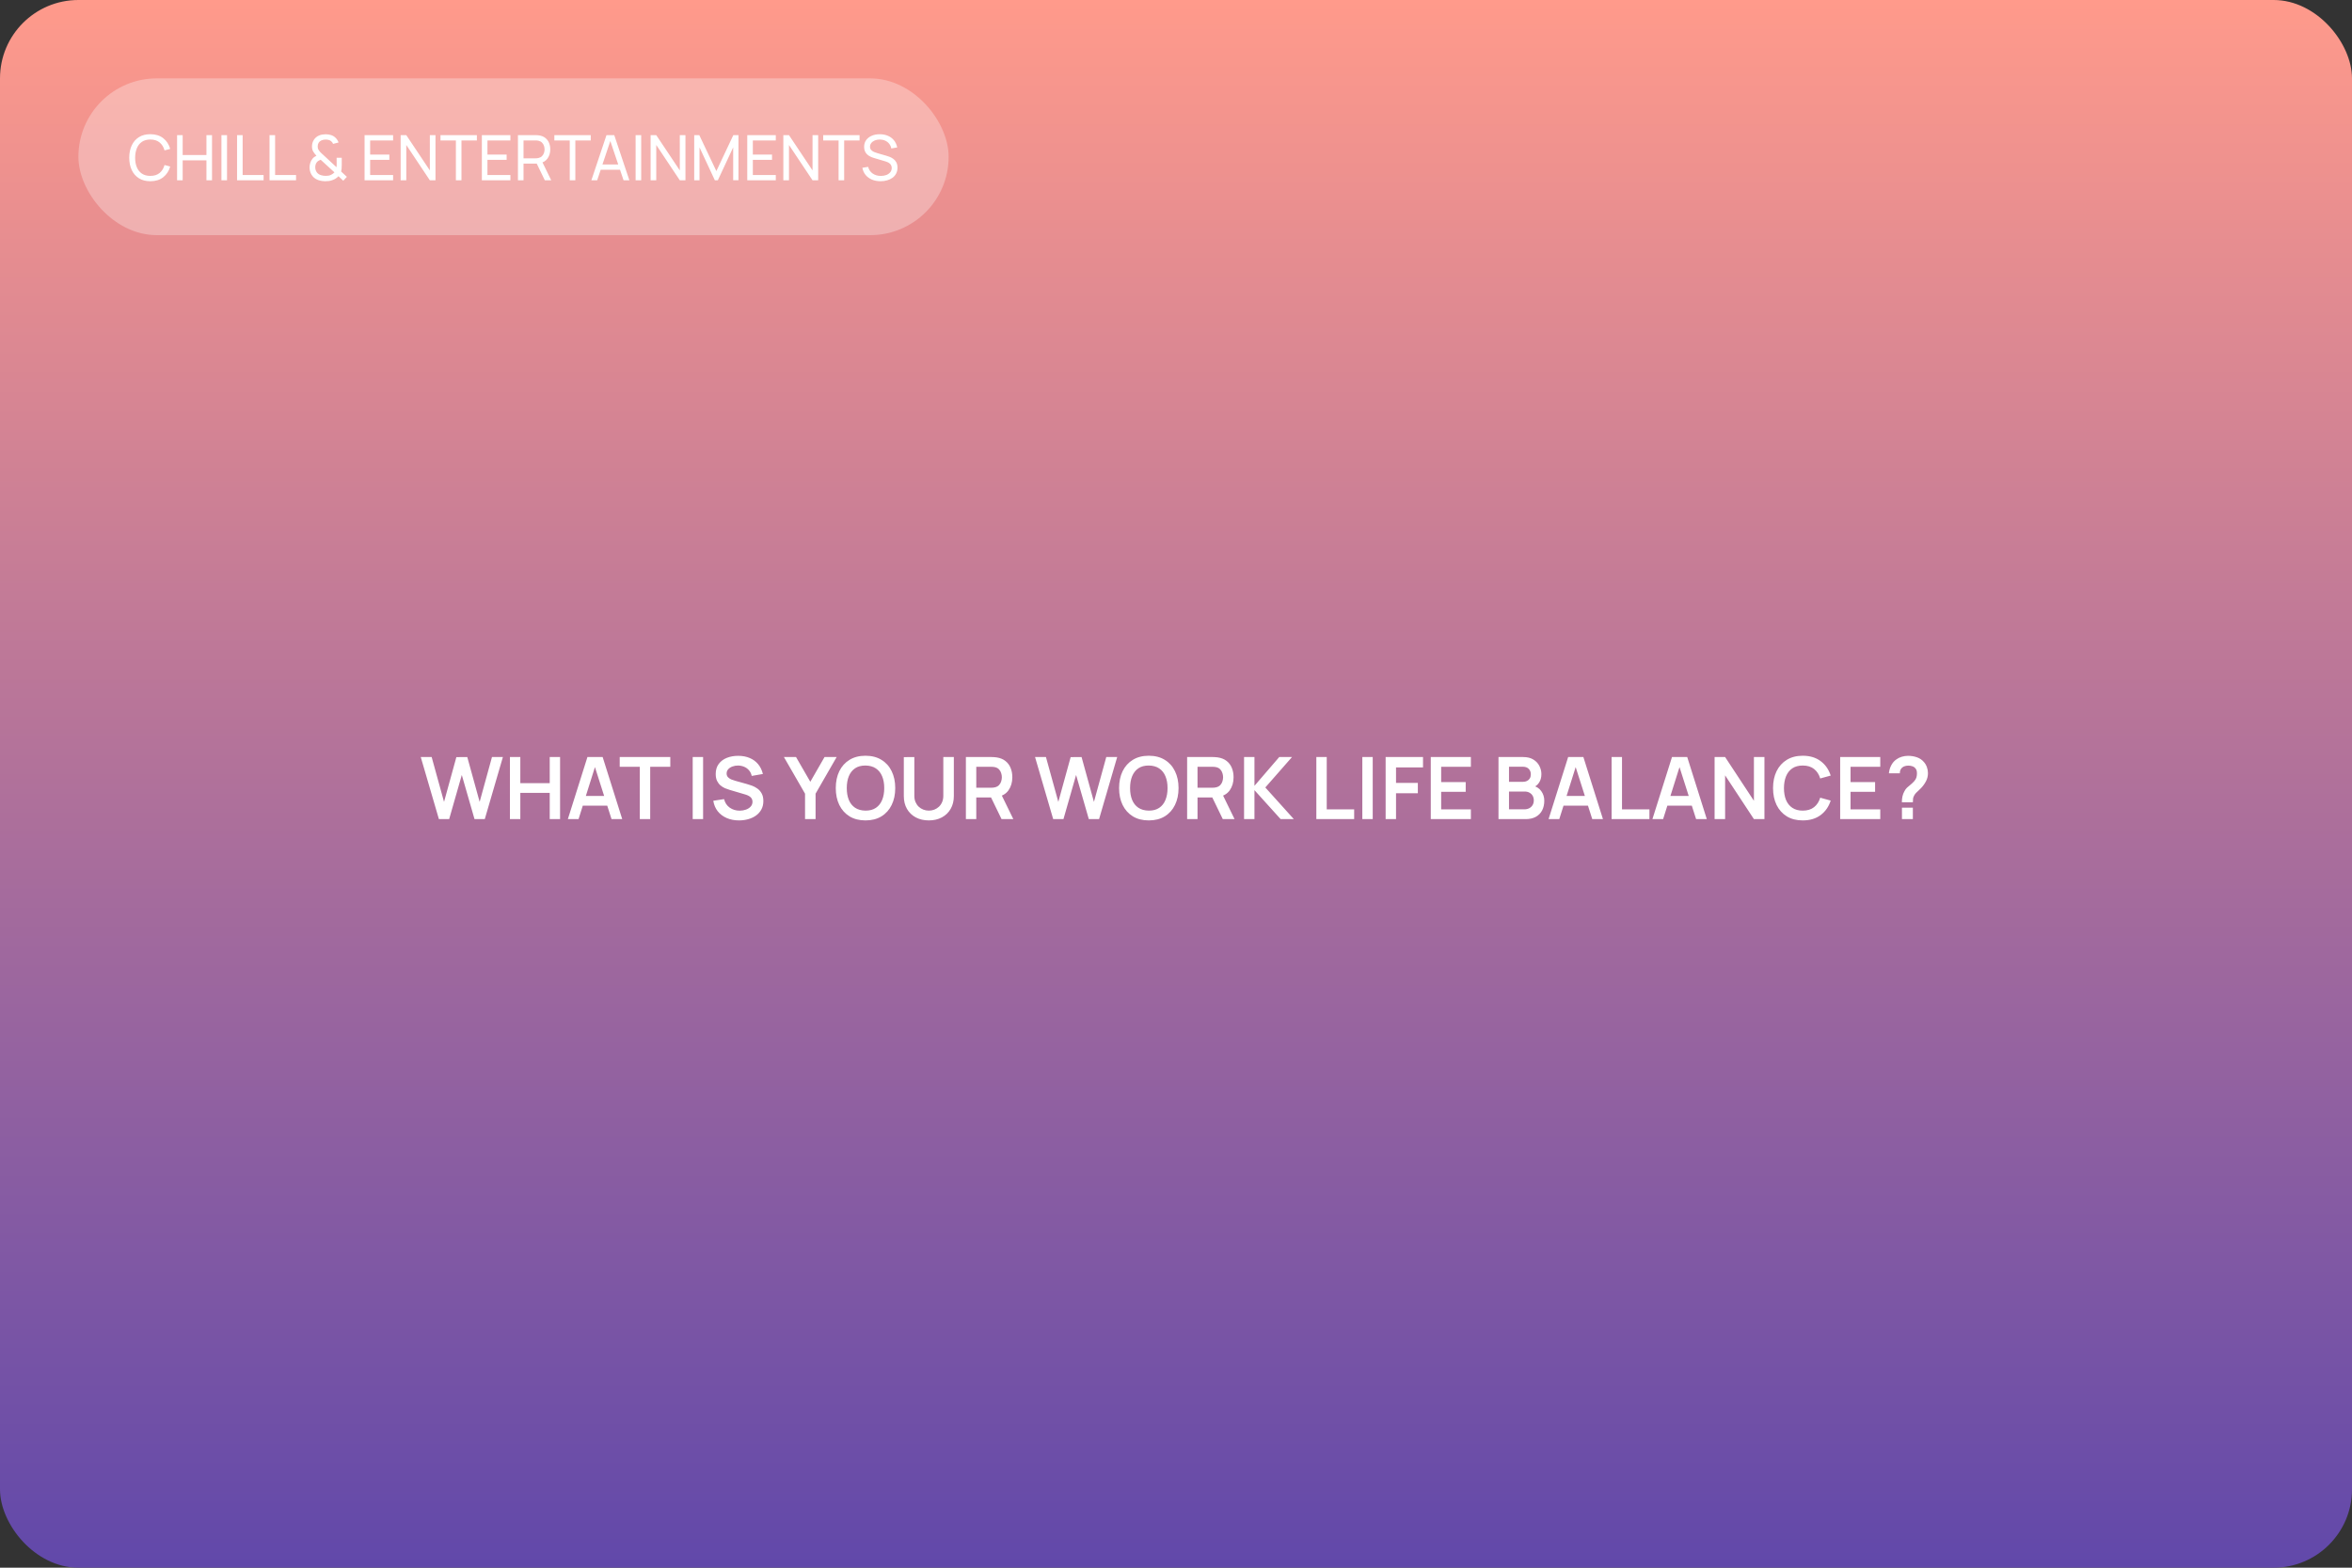 <?xml version="1.0" encoding="UTF-8"?> <svg xmlns="http://www.w3.org/2000/svg" width="600" height="400" viewBox="0 0 600 400" fill="none"><rect x="0" y="0" width="600" height="400" fill="#333333" stroke="none"/> <rect width="600" height="400" rx="20" fill="url(#paint0_linear_160_215)"></rect> <path d="M111.965 209L107.334 193.16H110.117L113.274 204.6L116.42 193.182L119.203 193.16L122.36 204.6L125.506 193.16H128.289L123.669 209H121.051L117.806 197.736L114.583 209H111.965ZM130.084 209V193.16H132.735V199.826H140.237V193.16H142.877V209H140.237V202.312H132.735V209H130.084ZM144.861 209L149.855 193.16H153.738L158.732 209H156.004L151.472 194.788H152.066L147.589 209H144.861ZM147.644 205.568V203.093H155.96V205.568H147.644ZM163.216 209V195.646H158.09V193.16H170.993V195.646H165.867V209H163.216ZM176.71 209V193.16H179.361V209H176.71ZM188.519 209.33C187.361 209.33 186.316 209.128 185.384 208.725C184.46 208.322 183.698 207.746 183.096 206.998C182.502 206.243 182.125 205.348 181.963 204.314L184.713 203.896C184.948 204.835 185.428 205.561 186.154 206.074C186.888 206.587 187.731 206.844 188.684 206.844C189.249 206.844 189.781 206.756 190.279 206.58C190.778 206.404 191.181 206.147 191.489 205.81C191.805 205.473 191.962 205.058 191.962 204.567C191.962 204.347 191.926 204.145 191.852 203.962C191.779 203.771 191.669 203.603 191.522 203.456C191.383 203.309 191.2 203.177 190.972 203.06C190.752 202.935 190.496 202.829 190.202 202.741L186.11 201.531C185.758 201.428 185.377 201.293 184.966 201.124C184.563 200.948 184.178 200.71 183.811 200.409C183.452 200.101 183.155 199.712 182.92 199.243C182.693 198.766 182.579 198.18 182.579 197.483C182.579 196.464 182.836 195.609 183.349 194.92C183.87 194.223 184.567 193.703 185.439 193.358C186.319 193.013 187.295 192.845 188.365 192.852C189.451 192.859 190.419 193.046 191.269 193.413C192.12 193.772 192.831 194.297 193.403 194.986C193.975 195.675 194.379 196.508 194.613 197.483L191.764 197.978C191.647 197.421 191.42 196.948 191.082 196.559C190.752 196.163 190.345 195.862 189.861 195.657C189.385 195.452 188.875 195.342 188.332 195.327C187.804 195.32 187.313 195.4 186.858 195.569C186.411 195.73 186.048 195.965 185.769 196.273C185.498 196.581 185.362 196.94 185.362 197.351C185.362 197.74 185.48 198.059 185.714 198.308C185.949 198.55 186.239 198.744 186.583 198.891C186.935 199.03 187.291 199.148 187.65 199.243L190.488 200.035C190.877 200.138 191.313 200.277 191.797 200.453C192.281 200.629 192.747 200.875 193.194 201.19C193.642 201.505 194.008 201.92 194.294 202.433C194.588 202.946 194.734 203.599 194.734 204.391C194.734 205.212 194.562 205.935 194.217 206.558C193.88 207.174 193.422 207.687 192.842 208.098C192.263 208.509 191.599 208.817 190.851 209.022C190.111 209.227 189.333 209.33 188.519 209.33ZM205.369 209V202.51L199.979 193.16H203.07L206.711 199.474L210.341 193.16H213.432L208.053 202.51V209H205.369ZM220.787 209.33C219.203 209.33 217.846 208.985 216.717 208.296C215.588 207.599 214.719 206.631 214.11 205.392C213.509 204.153 213.208 202.715 213.208 201.08C213.208 199.445 213.509 198.007 214.11 196.768C214.719 195.529 215.588 194.564 216.717 193.875C217.846 193.178 219.203 192.83 220.787 192.83C222.371 192.83 223.728 193.178 224.857 193.875C225.994 194.564 226.863 195.529 227.464 196.768C228.073 198.007 228.377 199.445 228.377 201.08C228.377 202.715 228.073 204.153 227.464 205.392C226.863 206.631 225.994 207.599 224.857 208.296C223.728 208.985 222.371 209.33 220.787 209.33ZM220.787 206.833C221.85 206.84 222.734 206.606 223.438 206.129C224.149 205.652 224.681 204.981 225.033 204.116C225.392 203.251 225.572 202.239 225.572 201.08C225.572 199.921 225.392 198.917 225.033 198.066C224.681 197.208 224.149 196.541 223.438 196.064C222.734 195.587 221.85 195.342 220.787 195.327C219.724 195.32 218.84 195.554 218.136 196.031C217.432 196.508 216.9 197.179 216.541 198.044C216.189 198.909 216.013 199.921 216.013 201.08C216.013 202.239 216.189 203.247 216.541 204.105C216.893 204.956 217.421 205.619 218.125 206.096C218.836 206.573 219.724 206.818 220.787 206.833ZM236.946 209.33C235.685 209.33 234.574 209.073 233.613 208.56C232.66 208.047 231.912 207.324 231.369 206.393C230.834 205.462 230.566 204.369 230.566 203.115V193.182L233.25 193.16V203.049C233.25 203.643 233.349 204.175 233.547 204.644C233.753 205.113 234.028 205.513 234.372 205.843C234.717 206.166 235.113 206.411 235.56 206.58C236.008 206.749 236.47 206.833 236.946 206.833C237.438 206.833 237.903 206.749 238.343 206.58C238.791 206.404 239.187 206.155 239.531 205.832C239.876 205.502 240.147 205.102 240.345 204.633C240.543 204.164 240.642 203.636 240.642 203.049V193.16H243.326V203.115C243.326 204.369 243.055 205.462 242.512 206.393C241.977 207.324 241.229 208.047 240.268 208.56C239.315 209.073 238.208 209.33 236.946 209.33ZM246.4 209V193.16H252.945C253.099 193.16 253.297 193.167 253.539 193.182C253.781 193.189 254.005 193.211 254.21 193.248C255.127 193.387 255.882 193.692 256.476 194.161C257.078 194.63 257.521 195.224 257.807 195.943C258.101 196.654 258.247 197.446 258.247 198.319C258.247 199.61 257.921 200.721 257.268 201.652C256.616 202.576 255.615 203.148 254.265 203.368L253.132 203.467H249.051V209H246.4ZM255.497 209L252.373 202.554L255.068 201.96L258.5 209H255.497ZM249.051 200.992H252.835C252.982 200.992 253.147 200.985 253.33 200.97C253.514 200.955 253.682 200.926 253.836 200.882C254.276 200.772 254.621 200.578 254.87 200.299C255.127 200.02 255.307 199.705 255.409 199.353C255.519 199.001 255.574 198.656 255.574 198.319C255.574 197.982 255.519 197.637 255.409 197.285C255.307 196.926 255.127 196.607 254.87 196.328C254.621 196.049 254.276 195.855 253.836 195.745C253.682 195.701 253.514 195.675 253.33 195.668C253.147 195.653 252.982 195.646 252.835 195.646H249.051V200.992ZM268.672 209L264.041 193.16H266.824L269.981 204.6L273.127 193.182L275.91 193.16L279.067 204.6L282.213 193.16H284.996L280.376 209H277.758L274.513 197.736L271.29 209H268.672ZM293.06 209.33C291.476 209.33 290.12 208.985 288.99 208.296C287.861 207.599 286.992 206.631 286.383 205.392C285.782 204.153 285.481 202.715 285.481 201.08C285.481 199.445 285.782 198.007 286.383 196.768C286.992 195.529 287.861 194.564 288.99 193.875C290.12 193.178 291.476 192.83 293.06 192.83C294.644 192.83 296.001 193.178 297.13 193.875C298.267 194.564 299.136 195.529 299.737 196.768C300.346 198.007 300.65 199.445 300.65 201.08C300.65 202.715 300.346 204.153 299.737 205.392C299.136 206.631 298.267 207.599 297.13 208.296C296.001 208.985 294.644 209.33 293.06 209.33ZM293.06 206.833C294.124 206.84 295.007 206.606 295.711 206.129C296.423 205.652 296.954 204.981 297.306 204.116C297.666 203.251 297.845 202.239 297.845 201.08C297.845 199.921 297.666 198.917 297.306 198.066C296.954 197.208 296.423 196.541 295.711 196.064C295.007 195.587 294.124 195.342 293.06 195.327C291.997 195.32 291.113 195.554 290.409 196.031C289.705 196.508 289.174 197.179 288.814 198.044C288.462 198.909 288.286 199.921 288.286 201.08C288.286 202.239 288.462 203.247 288.814 204.105C289.166 204.956 289.694 205.619 290.398 206.096C291.11 206.573 291.997 206.818 293.06 206.833ZM302.84 209V193.16H309.385C309.539 193.16 309.737 193.167 309.979 193.182C310.221 193.189 310.444 193.211 310.65 193.248C311.566 193.387 312.322 193.692 312.916 194.161C313.517 194.63 313.961 195.224 314.247 195.943C314.54 196.654 314.687 197.446 314.687 198.319C314.687 199.61 314.36 200.721 313.708 201.652C313.055 202.576 312.054 203.148 310.705 203.368L309.572 203.467H305.491V209H302.84ZM311.937 209L308.813 202.554L311.508 201.96L314.94 209H311.937ZM305.491 200.992H309.275C309.421 200.992 309.586 200.985 309.77 200.97C309.953 200.955 310.122 200.926 310.276 200.882C310.716 200.772 311.06 200.578 311.31 200.299C311.566 200.02 311.746 199.705 311.849 199.353C311.959 199.001 312.014 198.656 312.014 198.319C312.014 197.982 311.959 197.637 311.849 197.285C311.746 196.926 311.566 196.607 311.31 196.328C311.06 196.049 310.716 195.855 310.276 195.745C310.122 195.701 309.953 195.675 309.77 195.668C309.586 195.653 309.421 195.646 309.275 195.646H305.491V200.992ZM317.363 209V193.16H320.014V200.508L326.339 193.16H329.595L322.786 200.926L330.057 209H326.691L320.014 201.608V209H317.363ZM335.802 209V193.16H338.453V206.514H345.449V209H335.802ZM347.532 209V193.16H350.183V209H347.532ZM353.478 209V193.16H363.015V195.811H356.129V199.76H361.695V202.4H356.129V209H353.478ZM364.994 209V193.16H375.224V195.646H367.645V199.551H373.904V202.037H367.645V206.514H375.224V209H364.994ZM382.268 209V193.16H388.549C389.619 193.16 390.496 193.376 391.178 193.809C391.867 194.234 392.377 194.781 392.707 195.448C393.044 196.115 393.213 196.805 393.213 197.516C393.213 198.389 393.004 199.129 392.586 199.738C392.175 200.347 391.614 200.757 390.903 200.97V200.42C391.9 200.647 392.655 201.12 393.169 201.839C393.689 202.558 393.95 203.375 393.95 204.292C393.95 205.231 393.77 206.052 393.411 206.756C393.051 207.46 392.516 208.01 391.805 208.406C391.101 208.802 390.228 209 389.187 209H382.268ZM384.952 206.503H388.857C389.319 206.503 389.733 206.411 390.1 206.228C390.466 206.037 390.752 205.773 390.958 205.436C391.17 205.091 391.277 204.684 391.277 204.215C391.277 203.79 391.185 203.408 391.002 203.071C390.818 202.734 390.551 202.466 390.199 202.268C389.847 202.063 389.425 201.96 388.934 201.96H384.952V206.503ZM384.952 199.485H388.516C388.897 199.485 389.238 199.412 389.539 199.265C389.839 199.118 390.078 198.902 390.254 198.616C390.43 198.33 390.518 197.978 390.518 197.56C390.518 197.01 390.342 196.552 389.99 196.185C389.638 195.818 389.146 195.635 388.516 195.635H384.952V199.485ZM395.046 209L400.04 193.16H403.923L408.917 209H406.189L401.657 194.788H402.251L397.774 209H395.046ZM397.829 205.568V203.093H406.145V205.568H397.829ZM411.126 209V193.16H413.777V206.514H420.773V209H411.126ZM421.537 209L426.531 193.16H430.414L435.408 209H432.68L428.148 194.788H428.742L424.265 209H421.537ZM424.32 205.568V203.093H432.636V205.568H424.32ZM437.396 209V193.16H440.08L447.428 204.325V193.16H450.112V209H447.428L440.08 197.835V209H437.396ZM459.886 209.33C458.302 209.33 456.946 208.985 455.816 208.296C454.687 207.599 453.818 206.631 453.209 205.392C452.608 204.153 452.307 202.715 452.307 201.08C452.307 199.445 452.608 198.007 453.209 196.768C453.818 195.529 454.687 194.564 455.816 193.875C456.946 193.178 458.302 192.83 459.886 192.83C461.712 192.83 463.234 193.288 464.451 194.205C465.669 195.114 466.523 196.343 467.014 197.89L464.341 198.627C464.033 197.593 463.509 196.786 462.768 196.207C462.028 195.62 461.067 195.327 459.886 195.327C458.823 195.327 457.936 195.565 457.224 196.042C456.52 196.519 455.989 197.19 455.629 198.055C455.277 198.913 455.098 199.921 455.09 201.08C455.09 202.239 455.266 203.251 455.618 204.116C455.978 204.974 456.513 205.641 457.224 206.118C457.936 206.595 458.823 206.833 459.886 206.833C461.067 206.833 462.028 206.54 462.768 205.953C463.509 205.366 464.033 204.56 464.341 203.533L467.014 204.27C466.523 205.817 465.669 207.049 464.451 207.966C463.234 208.875 461.712 209.33 459.886 209.33ZM469.43 209V193.16H479.66V195.646H472.081V199.551H478.34V202.037H472.081V206.514H479.66V209H469.43ZM485.17 204.699C485.17 204.193 485.217 203.705 485.313 203.236C485.415 202.759 485.58 202.319 485.808 201.916C486.006 201.527 486.226 201.219 486.468 200.992C486.71 200.757 486.981 200.526 487.282 200.299C487.582 200.064 487.916 199.753 488.283 199.364C488.583 199.034 488.781 198.708 488.877 198.385C488.972 198.055 489.02 197.703 489.02 197.329C489.02 197.087 488.994 196.86 488.943 196.647C488.891 196.434 488.8 196.251 488.668 196.097C488.462 195.826 488.198 195.635 487.876 195.525C487.553 195.408 487.208 195.349 486.842 195.349C486.541 195.349 486.251 195.389 485.973 195.47C485.701 195.543 485.47 195.661 485.28 195.822C485.06 195.998 484.898 196.214 484.796 196.471C484.693 196.728 484.645 197.01 484.653 197.318H481.859C481.932 196.585 482.13 195.906 482.453 195.283C482.783 194.652 483.215 194.15 483.751 193.776C484.169 193.468 484.638 193.237 485.159 193.083C485.687 192.929 486.215 192.852 486.743 192.852C487.549 192.852 488.308 192.977 489.02 193.226C489.738 193.475 490.336 193.886 490.813 194.458C491.143 194.832 491.392 195.265 491.561 195.756C491.737 196.247 491.825 196.746 491.825 197.252C491.825 198.007 491.66 198.697 491.33 199.32C491.007 199.943 490.596 200.519 490.098 201.047C489.863 201.296 489.639 201.516 489.427 201.707C489.214 201.898 489.016 202.085 488.833 202.268C488.657 202.444 488.51 202.631 488.393 202.829C488.187 203.174 488.066 203.467 488.03 203.709C487.993 203.944 487.975 204.274 487.975 204.699H485.17ZM485.192 209V206.085H487.975V209H485.192Z" fill="white"></path> <rect x="20" y="20" width="222" height="40" rx="20" fill="white" fill-opacity="0.3"></rect> <path d="M38.348 46.24C37.202 46.24 36.228 45.987 35.428 45.48C34.628 44.973 34.017 44.269 33.596 43.368C33.18 42.467 32.972 41.424 32.972 40.24C32.972 39.056 33.18 38.013 33.596 37.112C34.017 36.211 34.628 35.507 35.428 35C36.228 34.493 37.202 34.24 38.348 34.24C39.681 34.24 40.778 34.579 41.636 35.256C42.5 35.933 43.095 36.845 43.42 37.992L41.972 38.376C41.737 37.517 41.319 36.84 40.716 36.344C40.114 35.848 39.324 35.6 38.348 35.6C37.489 35.6 36.775 35.795 36.204 36.184C35.633 36.573 35.204 37.117 34.916 37.816C34.628 38.509 34.481 39.317 34.476 40.24C34.471 41.157 34.612 41.965 34.9 42.664C35.188 43.357 35.62 43.901 36.196 44.296C36.772 44.685 37.489 44.88 38.348 44.88C39.324 44.88 40.114 44.632 40.716 44.136C41.319 43.635 41.737 42.957 41.972 42.104L43.42 42.488C43.095 43.629 42.5 44.541 41.636 45.224C40.778 45.901 39.681 46.24 38.348 46.24ZM45.175 46V34.48H46.599V39.56H52.663V34.48H54.087V46H52.663V40.912H46.599V46H45.175ZM56.491 46V34.48H57.915V46H56.491ZM60.475 46V34.48H61.899V44.648H67.243V46H60.475ZM68.757 46V34.48H70.181V44.648H75.525V46H68.757ZM83.028 46.24C82.388 46.24 81.791 46.147 81.236 45.96C80.681 45.773 80.217 45.48 79.844 45.08C79.556 44.76 79.34 44.408 79.196 44.024C79.057 43.635 78.98 43.224 78.964 42.792C78.964 42.371 79.025 41.96 79.148 41.56C79.271 41.155 79.465 40.795 79.732 40.48C79.871 40.309 80.025 40.165 80.196 40.048C80.372 39.925 80.548 39.821 80.724 39.736C80.356 39.341 80.073 38.971 79.876 38.624C79.684 38.277 79.588 37.859 79.588 37.368C79.588 36.744 79.748 36.181 80.068 35.68C80.393 35.173 80.836 34.803 81.396 34.568C81.668 34.451 81.945 34.371 82.228 34.328C82.516 34.28 82.796 34.256 83.068 34.256C83.527 34.256 83.972 34.32 84.404 34.448C84.836 34.576 85.204 34.784 85.508 35.072C85.711 35.243 85.884 35.44 86.028 35.664C86.172 35.883 86.284 36.112 86.364 36.352L84.972 36.712C84.871 36.44 84.703 36.211 84.468 36.024C84.281 35.864 84.063 35.755 83.812 35.696C83.567 35.637 83.319 35.608 83.068 35.608C82.652 35.608 82.276 35.688 81.94 35.848C81.641 35.992 81.417 36.195 81.268 36.456C81.119 36.712 81.044 37.016 81.044 37.368C81.044 37.672 81.095 37.923 81.196 38.12C81.303 38.312 81.449 38.517 81.636 38.736C81.748 38.853 81.873 38.979 82.012 39.112C82.156 39.24 82.303 39.373 82.452 39.512L85.844 42.664C85.86 42.531 85.871 42.395 85.876 42.256C85.881 42.117 85.884 41.984 85.884 41.856L85.876 40.264H87.18V42.136C87.18 42.515 87.167 42.837 87.14 43.104C87.119 43.371 87.081 43.592 87.028 43.768L88.492 45.12L87.564 46.112L86.348 44.96C86.14 45.195 85.892 45.4 85.604 45.576C85.316 45.752 85.028 45.885 84.74 45.976C84.468 46.077 84.188 46.147 83.9 46.184C83.612 46.221 83.321 46.24 83.028 46.24ZM83.06 44.872C83.321 44.872 83.559 44.856 83.772 44.824C83.985 44.792 84.188 44.731 84.38 44.64C84.636 44.517 84.833 44.4 84.972 44.288C85.111 44.176 85.225 44.072 85.316 43.976L81.804 40.76C81.612 40.824 81.431 40.909 81.26 41.016C81.095 41.123 80.951 41.248 80.828 41.392C80.689 41.563 80.585 41.763 80.516 41.992C80.452 42.221 80.42 42.464 80.42 42.72C80.425 42.992 80.471 43.243 80.556 43.472C80.641 43.701 80.761 43.907 80.916 44.088C81.151 44.36 81.468 44.56 81.868 44.688C82.268 44.811 82.665 44.872 83.06 44.872ZM93.003 46V34.48H100.283V35.832H94.427V39.44H99.323V40.792H94.427V44.648H100.283V46H93.003ZM102.206 46V34.48H103.646L109.654 43.48V34.48H111.094V46H109.654L103.646 36.992V46H102.206ZM116.299 46V35.832H112.371V34.48H121.651V35.832H117.723V46H116.299ZM122.925 46V34.48H130.205V35.832H124.349V39.44H129.245V40.792H124.349V44.648H130.205V46H122.925ZM132.128 46V34.48H136.68C136.792 34.48 136.925 34.485 137.08 34.496C137.234 34.501 137.384 34.517 137.528 34.544C138.152 34.64 138.674 34.853 139.096 35.184C139.522 35.515 139.842 35.933 140.056 36.44C140.269 36.941 140.376 37.499 140.376 38.112C140.376 39.003 140.144 39.776 139.68 40.432C139.216 41.083 138.536 41.491 137.64 41.656L137.096 41.744H133.552V46H132.128ZM138.984 46L136.712 41.312L138.12 40.88L140.616 46H138.984ZM133.552 40.392H136.632C136.733 40.392 136.848 40.387 136.976 40.376C137.109 40.365 137.234 40.347 137.352 40.32C137.72 40.235 138.018 40.08 138.248 39.856C138.482 39.627 138.653 39.36 138.76 39.056C138.866 38.747 138.92 38.432 138.92 38.112C138.92 37.792 138.866 37.48 138.76 37.176C138.653 36.867 138.482 36.597 138.248 36.368C138.018 36.139 137.72 35.984 137.352 35.904C137.234 35.872 137.109 35.853 136.976 35.848C136.848 35.837 136.733 35.832 136.632 35.832H133.552V40.392ZM145.346 46V35.832H141.418V34.48H150.698V35.832H146.77V46H145.346ZM150.859 46L154.715 34.48H156.699L160.555 46H159.075L155.467 35.312H155.915L152.339 46H150.859ZM152.715 43.304V41.968H158.699V43.304H152.715ZM162.147 46V34.48H163.571V46H162.147ZM165.972 46V34.48H167.412L173.42 43.48V34.48H174.86V46H173.42L167.412 36.992V46H165.972ZM177.097 46V34.48H178.393L182.745 43.656L187.073 34.48H188.385V45.992H187.033V37.608L183.121 46H182.361L178.449 37.608V46H177.097ZM190.628 46V34.48H197.908V35.832H192.052V39.44H196.948V40.792H192.052V44.648H197.908V46H190.628ZM199.831 46V34.48H201.271L207.279 43.48V34.48H208.719V46H207.279L201.271 36.992V46H199.831ZM213.924 46V35.832H209.996V34.48H219.276V35.832H215.348V46H213.924ZM224.638 46.24C223.822 46.24 223.086 46.101 222.43 45.824C221.779 45.547 221.24 45.152 220.814 44.64C220.392 44.123 220.118 43.512 219.99 42.808L221.462 42.576C221.648 43.301 222.035 43.869 222.622 44.28C223.214 44.685 223.91 44.888 224.71 44.888C225.227 44.888 225.694 44.808 226.11 44.648C226.531 44.483 226.864 44.248 227.11 43.944C227.355 43.64 227.478 43.28 227.478 42.864C227.478 42.608 227.432 42.389 227.342 42.208C227.256 42.021 227.136 41.864 226.982 41.736C226.832 41.603 226.662 41.491 226.47 41.4C226.278 41.309 226.078 41.235 225.87 41.176L222.934 40.304C222.614 40.208 222.304 40.088 222.006 39.944C221.707 39.795 221.44 39.611 221.206 39.392C220.971 39.168 220.784 38.901 220.646 38.592C220.507 38.277 220.438 37.907 220.438 37.48C220.438 36.797 220.614 36.216 220.966 35.736C221.323 35.251 221.806 34.88 222.414 34.624C223.022 34.368 223.707 34.243 224.47 34.248C225.243 34.253 225.934 34.392 226.542 34.664C227.155 34.931 227.662 35.315 228.062 35.816C228.467 36.317 228.739 36.917 228.878 37.616L227.366 37.88C227.286 37.411 227.107 37.008 226.83 36.672C226.558 36.331 226.216 36.069 225.806 35.888C225.395 35.701 224.944 35.605 224.454 35.6C223.984 35.595 223.56 35.669 223.182 35.824C222.803 35.979 222.502 36.195 222.278 36.472C222.054 36.744 221.942 37.059 221.942 37.416C221.942 37.768 222.043 38.053 222.246 38.272C222.448 38.485 222.696 38.656 222.99 38.784C223.288 38.907 223.579 39.008 223.862 39.088L226.054 39.72C226.304 39.789 226.592 39.885 226.918 40.008C227.248 40.131 227.568 40.304 227.878 40.528C228.187 40.747 228.443 41.04 228.646 41.408C228.848 41.771 228.95 42.229 228.95 42.784C228.95 43.339 228.838 43.832 228.614 44.264C228.395 44.696 228.088 45.059 227.694 45.352C227.299 45.64 226.84 45.859 226.318 46.008C225.795 46.163 225.235 46.24 224.638 46.24Z" fill="white"></path> <defs> <linearGradient id="paint0_linear_160_215" x1="300" y1="0" x2="300" y2="400" gradientUnits="userSpaceOnUse"> <stop stop-color="#FF9A8B"></stop> <stop offset="1" stop-color="#6148AA"></stop> </linearGradient> </defs> </svg> 